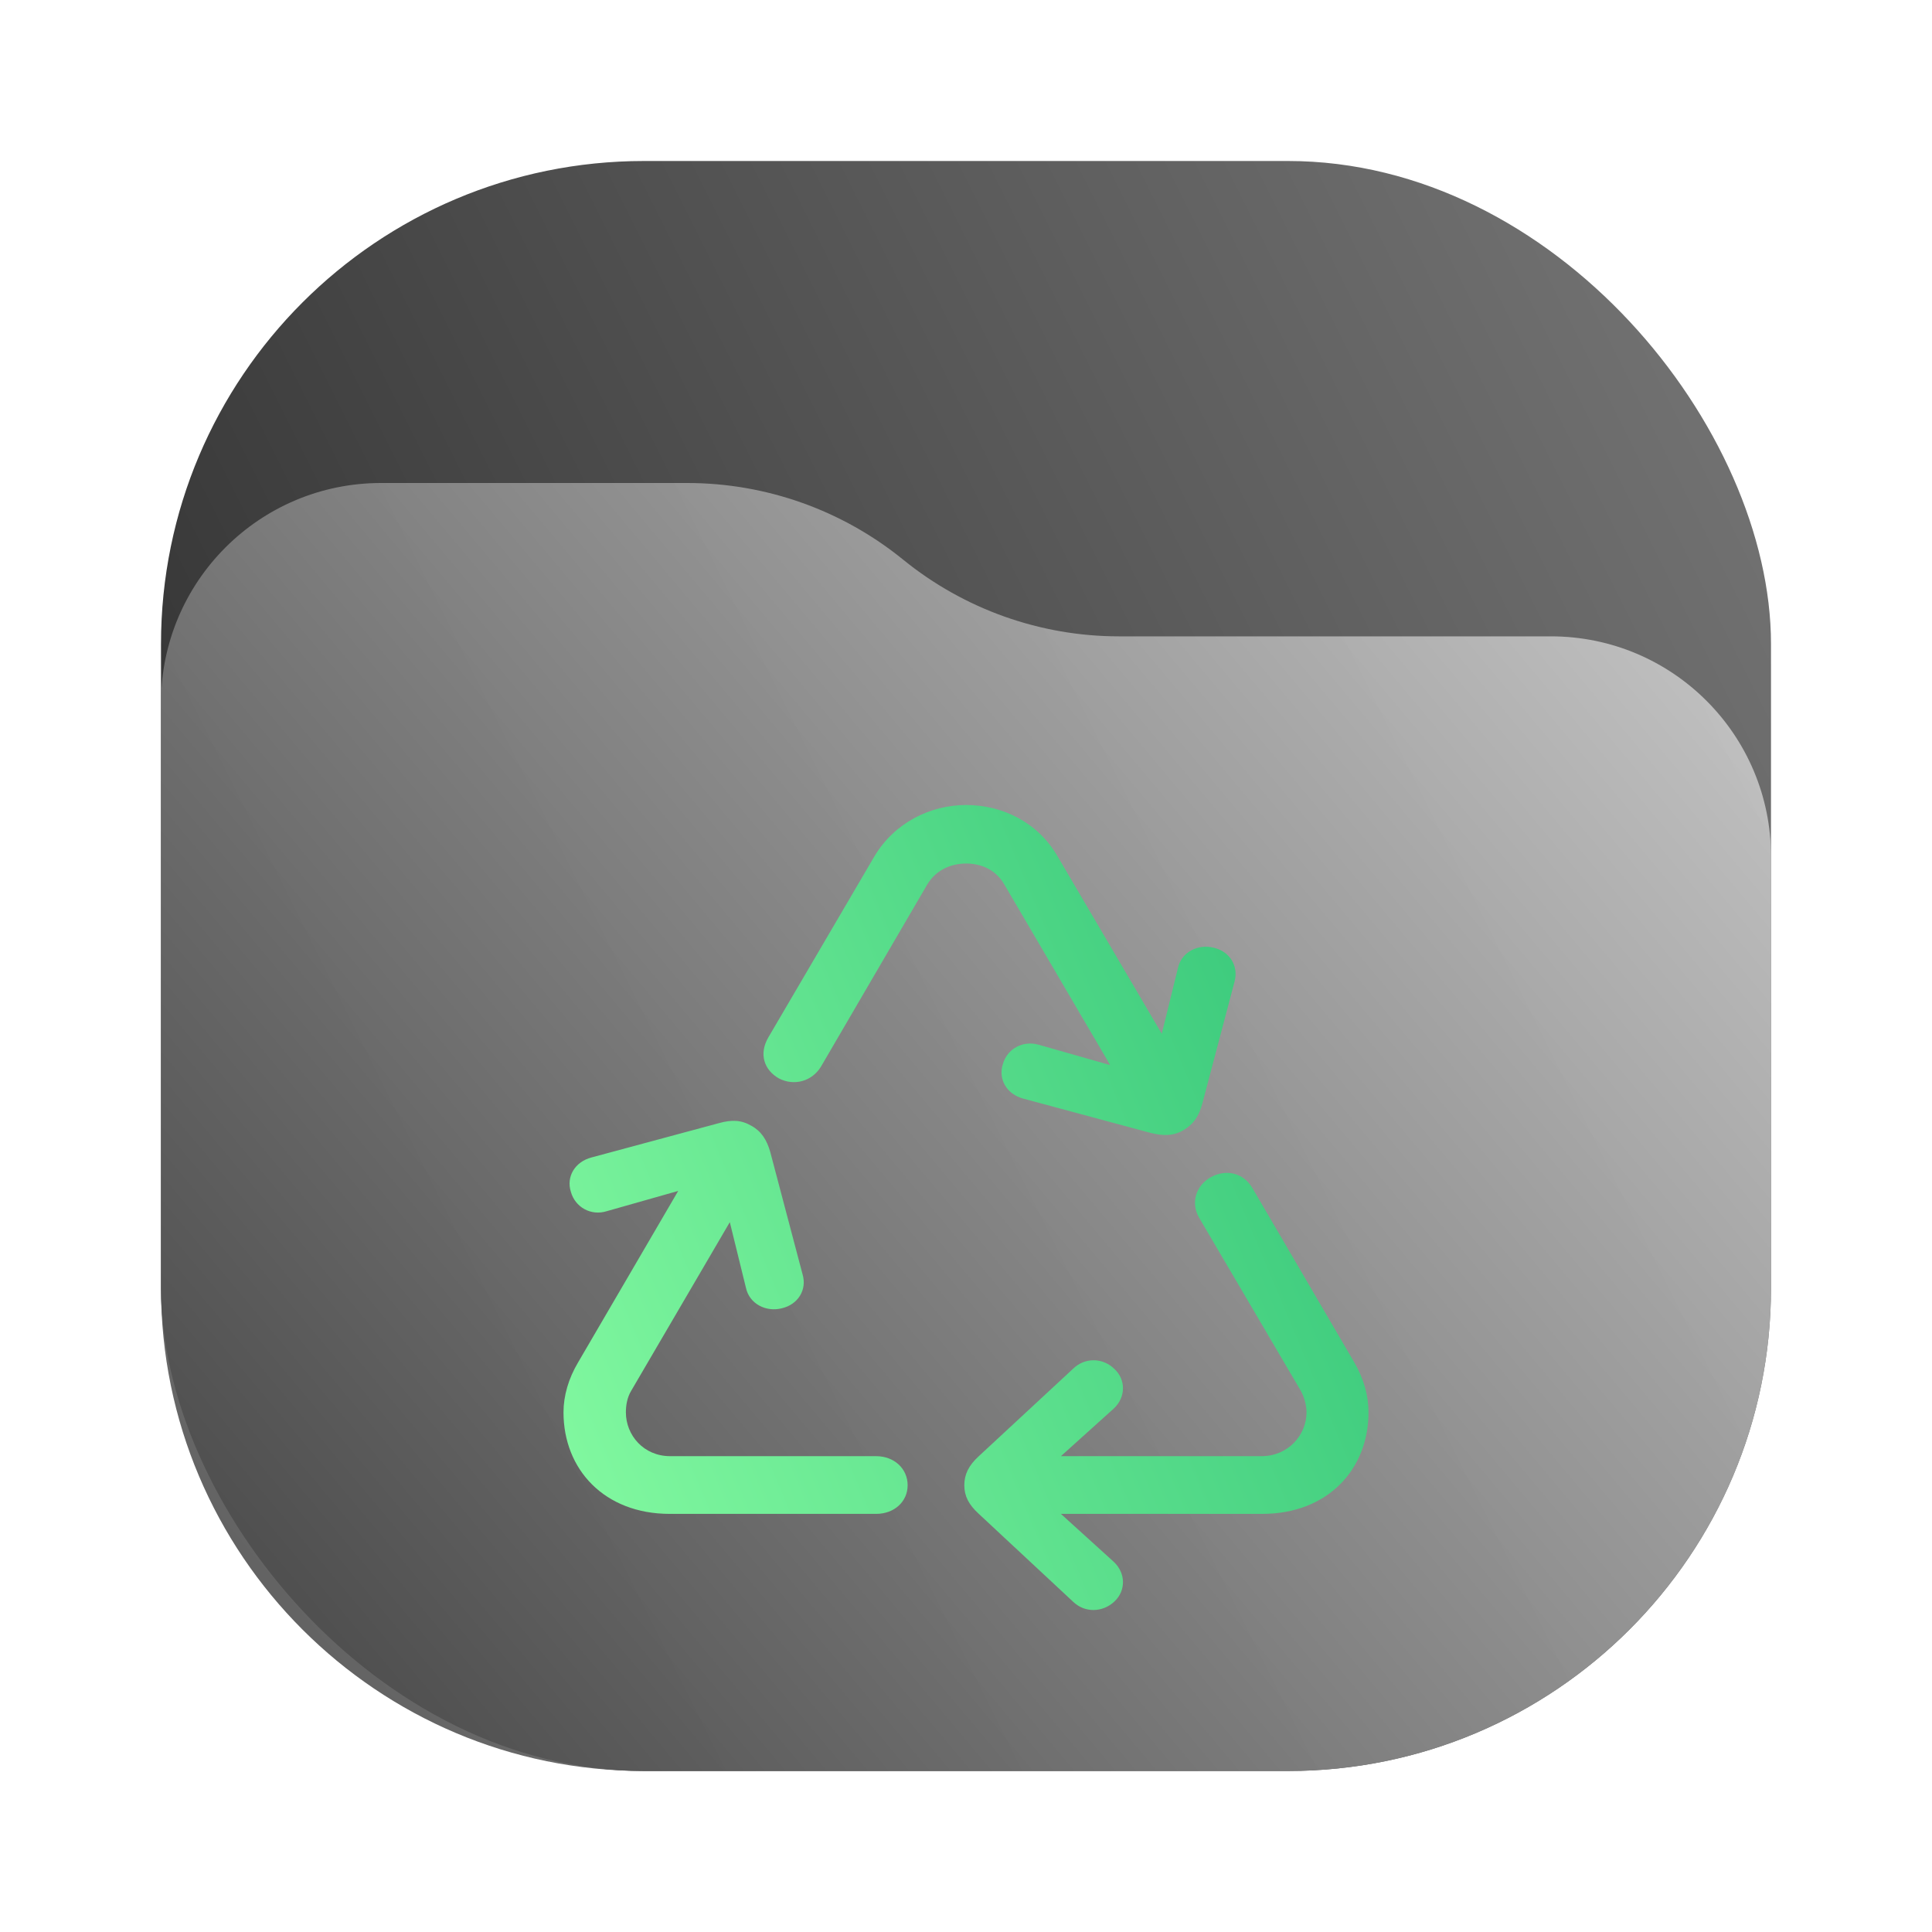 <svg width="24" height="24" viewBox="0 0 24 24" fill="none" xmlns="http://www.w3.org/2000/svg">
<rect x="2" y="2" width="20" height="20" rx="6" fill="url(#paint0_linear_24_255)"/>
<path d="M2 8.734C2 7.224 3.224 6 4.734 6H8.537C9.514 6 10.461 6.336 11.219 6.952C11.977 7.568 12.924 7.905 13.901 7.905H19.266C20.776 7.905 22 9.129 22 10.639V16C22 19.314 19.314 22 16 22H8C4.686 22 2 19.314 2 16V8.734Z" fill="url(#paint1_linear_24_255)" fill-opacity="0.9"/>
<path d="M14.288 14.072C14.451 14.113 14.575 14.113 14.7 14.04C14.824 13.967 14.891 13.871 14.934 13.715L15.336 12.194C15.388 12.002 15.278 11.819 15.077 11.773C14.881 11.723 14.676 11.828 14.633 12.024L14.432 12.842L13.136 10.635C12.892 10.215 12.452 10 12.002 10C11.558 10 11.113 10.219 10.864 10.635L9.544 12.888C9.425 13.094 9.492 13.29 9.673 13.395C9.865 13.496 10.089 13.432 10.199 13.249L11.519 10.987C11.629 10.804 11.816 10.727 12.002 10.727C12.189 10.727 12.371 10.804 12.476 10.987L13.791 13.231L12.906 12.979C12.705 12.92 12.509 13.03 12.457 13.222C12.399 13.405 12.505 13.592 12.71 13.647L14.288 14.072ZM8.32 18.806H10.883C11.108 18.806 11.275 18.655 11.275 18.45C11.275 18.244 11.108 18.089 10.883 18.089H8.325C7.995 18.089 7.775 17.828 7.775 17.545C7.775 17.463 7.789 17.362 7.842 17.275L9.066 15.182L9.267 16C9.31 16.197 9.516 16.302 9.712 16.252C9.912 16.206 10.027 16.023 9.97 15.831L9.568 14.309C9.525 14.159 9.458 14.053 9.334 13.985C9.209 13.912 9.09 13.907 8.927 13.953L7.349 14.378C7.139 14.433 7.033 14.62 7.091 14.803C7.143 14.995 7.34 15.109 7.54 15.045L8.425 14.794L7.182 16.923C7.062 17.124 7 17.339 7 17.545C7 18.253 7.507 18.806 8.32 18.806ZM13.327 19.894C13.475 20.04 13.7 20.031 13.844 19.894C13.987 19.761 13.987 19.542 13.834 19.4L13.179 18.806H15.68C16.493 18.806 17 18.253 17 17.545C17 17.339 16.943 17.129 16.823 16.923L15.56 14.762C15.446 14.565 15.226 14.52 15.039 14.625C14.853 14.73 14.79 14.945 14.896 15.127L16.158 17.275C16.206 17.362 16.23 17.463 16.23 17.545C16.23 17.828 16 18.089 15.671 18.089H13.179L13.834 17.499C13.987 17.358 13.987 17.138 13.844 17.006C13.7 16.864 13.475 16.859 13.327 17.006L12.155 18.093C12.036 18.203 11.979 18.313 11.979 18.45C11.979 18.587 12.036 18.692 12.155 18.802L13.327 19.894Z" fill="url(#paint2_linear_24_255)"/>
<defs>
<linearGradient id="paint0_linear_24_255" x1="22" y1="2" x2="2" y2="12" gradientUnits="userSpaceOnUse">
<stop stop-color="#777777"/>
<stop offset="1" stop-color="#333333"/>
</linearGradient>
<linearGradient id="paint1_linear_24_255" x1="22" y1="6" x2="2.39" y2="22.465" gradientUnits="userSpaceOnUse">
<stop stop-color="#D5D5D5"/>
<stop offset="1" stop-color="#444444"/>
</linearGradient>
<linearGradient id="paint2_linear_24_255" x1="6.938" y1="19.33" x2="18.345" y2="14.545" gradientUnits="userSpaceOnUse">
<stop stop-color="#84FAA1"/>
<stop offset="1" stop-color="#33C478"/>
</linearGradient>
</defs>
</svg>
